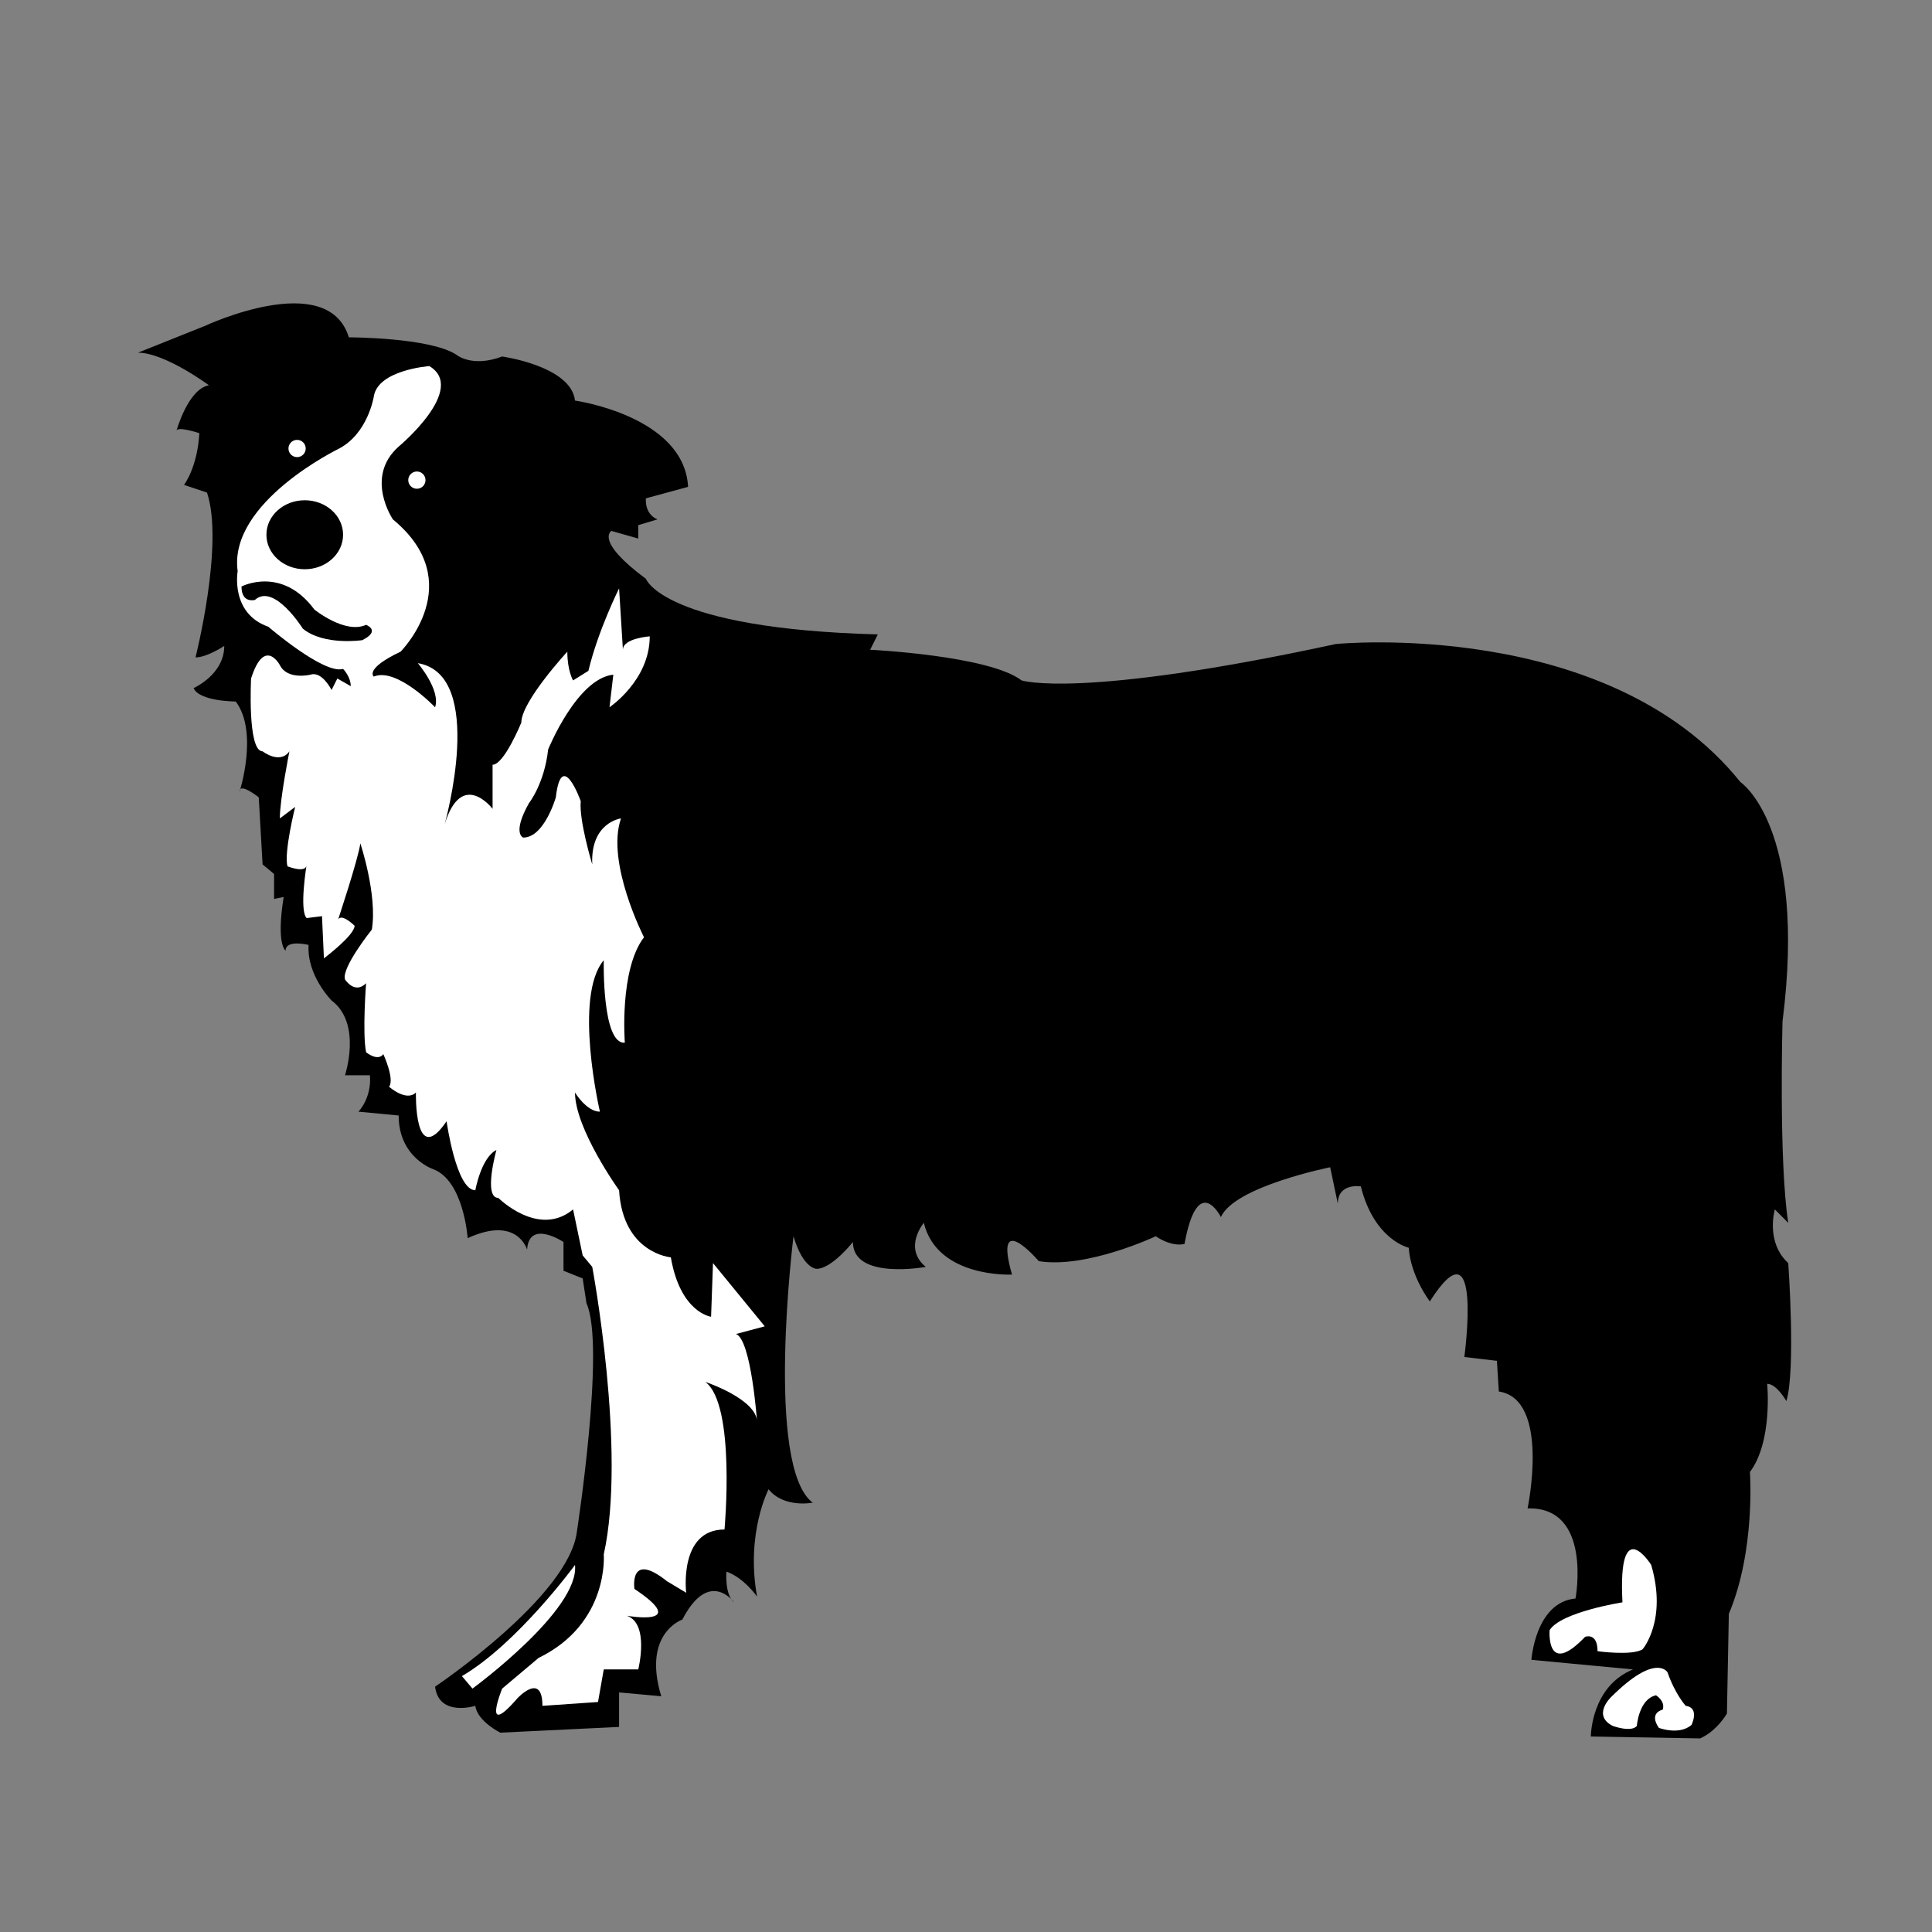 <?xml version="1.0" encoding="utf-8"?>
<!-- Generator: Adobe Illustrator 17.0.0, SVG Export Plug-In . SVG Version: 6.00 Build 0)  -->
<!DOCTYPE svg PUBLIC "-//W3C//DTD SVG 1.1//EN" "http://www.w3.org/Graphics/SVG/1.1/DTD/svg11.dtd">
<svg version="1.1" id="레이어_1" xmlns="http://www.w3.org/2000/svg" xmlns:xlink="http://www.w3.org/1999/xlink" x="0px"
	 y="0px" width="504px" height="504px" viewBox="0 0 504 504" enable-background="new 0 0 504 504" xml:space="preserve">
<rect x="0" y="0" width="504" height="504" fill="#808080" stroke="none"/>
<g id="Layer_2">
	<path d="M91,88c0,0,21,0,28,4.5c0,0,4,3.5,12,0.5c0,0,18,2.5,19,11.5c0,0,28.5,4,29.5,22.5l-11,3c0,0-0.5,4,3,5.5l-5,1.5v3.5l-7-2
		c0,0-4.5,2.5,9,12.5c0,0,4.5,13,60.5,14.5l-2,4c0,0,31,1.5,39.5,8c0,0,15,5,82-9.5c0,0,71-7,105.5,36c0,0,17.5,11.5,11,62.5
		c0,0-1,36.5,1.5,52.5l-3.5-3.5c0,0-2.5,8.5,3.5,14c0,0,2,28-0.5,36c0,0-2.5-4.5-5-4.5c0,0,1.5,15-4.5,23c0,0,1.5,20.5-5.5,37
		l-0.5,26c0,0-2.5,4.5-7,6.5L415,453c0,0,0-13,11-17.5l-26.5-2.5c0,0,1-15,11.5-16c0,0,4.5-24-12.5-23.5c0,0,6-28.5-7.5-30.5l-0.5-8
		l-8.5-1c0,0,5-36.5-9-14.5c0,0-5-6.5-5.5-14c0,0-9-2-12.5-16c0,0-6-1-6,4.5l-2-9.5c0,0-25,5-28.5,13c0,0-6-12-9.5,7c0,0-3,1-7.5-2
		c0,0-18,8.5-30.5,6.5c0,0-12-14-7,3.5c0,0-19.5,1-23-13.5c0,0-5.5,6.5,0.5,11.5c0,0-19,3.5-19-6.5c0,0-5.5,7-9.5,7c0,0-3.5,0-6-8.5
		c0,0-7.5,60,5,69.5c0,0-7.5,1.5-11.5-3.5c0,0-6,11.5-3,28c0,0-3.5-5-8-6.5c0,0-0.5,6,2,8c0,0-6.5-9-13.5,4.5c0,0-10.5,3.5-5.5,20
		l-11-1v9l-31,1.5c0,0-6-3-6.5-7c0,0-9.5,3-10.5-5c0,0,35-23.5,37-40.5c0,0,7.5-48.5,2.5-59.5l-1-6.5l-5-2V324c0,0-9-6-9.5,2
		c0,0-2.5-9-15.5-3c0,0-1-15-9-18c0,0-9-3-9-14l-10.5-1c0,0,3.5-3.5,3-9.5H90c0,0,4.5-13.5-3.5-19.5c0,0-6.5-6.5-6-14.5
		c0,0-6-1.5-6,1.5c0,0-2.5-1.5-0.5-14l-2.5,0.5V228l-3-2.5l-1-17.5c0,0-5-4-5-1.5c0,0,5-15.5-1-23.5c0,0-9.5,0-11-3.5
		c0,0,8-3.5,8-11c0,0-4.5,3-7.5,3c0,0,7.5-29.5,3-43l-6-2c0,0,3.5-4.5,4-13.5c0,0-6-2-6-0.5c0,0,3-11,8.5-12c0,0-11.5-8.5-18.5-8.5
		l17.5-7C53.5,85,85.5,70,91,88z"/>
</g>
<g id="Layer_3">
	<path fill="#FFFFFF" d="M102.5,135.5c0,0-7.5-11,1.5-19c0,0,18-15,8-21c0,0-13.5,1-14.5,8c0,0-1.5,9.5-9,13.5c0,0-29,14-26.5,32
		c0,0-2,11,8,14.5c0,0,14.5,12.5,19.5,11c0,0,2,2,2,4.5l-3.5-2l-1.5,3c0,0-2.5-5-5.5-4c0,0-6,1.5-8-2.5c0,0-4-7.5-7.5,3.5
		c0,0-1,19,3,19c0,0,4.5,3.5,7,0c0,0-2.5,12.5-2.5,17.5l4-3c0,0-3,12-2,15.5c0,0,5,2,5-0.5c0,0-2,12,0,14l4-0.5l0.5,11
		c0,0,8-6,8-8.5c0,0-4-4-4.5-1c0,0,5.5-16.5,6-20.5c0,0,4.5,13.5,3,22.5c0,0-8,10-7,13c0,0,2.5,4,5.5,1c0,0-1,13,0,18
		c0,0,3,2.5,4.5,0.5c0,0,3,6.5,1.5,8.5c0,0,4.5,4,7,1.5c0,0-0.5,20,8,7.5c0,0,2.5,18,7.5,18c0,0,1.5-8.5,5.5-10.5
		c0,0-3.5,12.5,0.5,12.5c0,0,10.5,10.5,19.5,3l2.5,12l2.5,3c0,0,9,48,3,75c0,0,1.5,18-17,27l-9.5,8c0,0-5.5,13.5,4,2.5
		c0,0,6.5-7,6.5,2l14.5-1l1.5-8.5h9c0,0,3-12-3-14c0,0,17,3,2-7c0,0-1.5-10,8.5-2l5,3c0,0-2-16.5,10-16.5c0,0,3-32.5-5-38.5
		c0,0,13.5,4.5,13.5,10.5c0,0-1.5-21.5-5.5-23l7.5-2L186,329.5l-0.5,14c0,0-8-1-10.5-15.5c0,0-12.5-1-13.5-17.5
		c0,0-11.5-16-11.5-25.5c0,0,3,5,6.5,5c0,0-7-30,1-39.5c0,0-0.5,22,5.5,21.5c0,0-1.5-19,5-27.5c0,0-10-19.5-6-31c0,0-8,1-7.5,12
		c0,0-3.5-11.5-3-16.5c0,0-5-14-6.5-1c0,0-3,10.5-8.5,10.5c0,0-3-1,1.5-9c0,0,4-5,5-14c0,0,7.5-18.5,17-19.5l-1,8.5
		c0,0,10.5-7,10.5-18.5c0,0-7,0.5-7,3.5l-1-16c0,0-5.5,11-8,21.5l-4,2.5c0,0-1.5-2.5-1.5-7.5c0,0-12,13-12,18.5c0,0-4.5,11-7.5,11
		V211c0,0-8-10.5-12.5,4c0,0,11-39-7-42c0,0,6,7,4.5,11.5c0,0-10-10.5-16-8c0,0-2.5-2,7-6.5C104.5,170,122.5,152,102.5,135.5z"/>
	<path fill="#FFFFFF" d="M123.25,440.5c0,0,28-20.5,26.75-32.25c0,0-15,20.5-29.5,29"/>
	<path fill="#FFFFFF" d="M428.5,430.25c0,0,6.5-7.5,2.25-22c0,0-8.75-14-7.5,9.75c0,0-16,2.5-19,7.25c0,0-1,12.5,9.25,1.75
		c0,0,3.25-1.25,3.25,3.75C416.75,430.75,425.75,432,428.5,430.25z"/>
	<path fill="#FFFFFF" d="M439.75,445c0,0-2.75-3-4.75-8.75c0,0-3-5.25-14.75,6.5c0,0-5,4.75,0.5,7.5c0,0,4.75,1.75,6.25,0
		c0,0,0.5-7,5-8c0,0,2.5,1.5,1.75,3.75c0,0-3.75,0.75-1,4.75c0,0,5.25,2,8.5-0.75C441.25,450,443.5,445.5,439.75,445z"/>
	<circle fill="#FFFFFF" cx="108.75" cy="125.25" r="2.25"/>
	<circle fill="#FFFFFF" cx="77.5" cy="117" r="2.25"/>
</g>
<g id="Layer_4">
	<ellipse cx="79.5" cy="139.5" rx="10" ry="9"/>
	<path d="M63,153c0,0,10.5-5.5,19,6c0,0,8,6.5,13.5,4c0,0,4,1.5-1,4c0,0-10,1.5-15.5-3c0,0-7.5-12-12.5-7.5
		C66.5,156.5,63,157.5,63,153z"/>
</g>
</svg>
